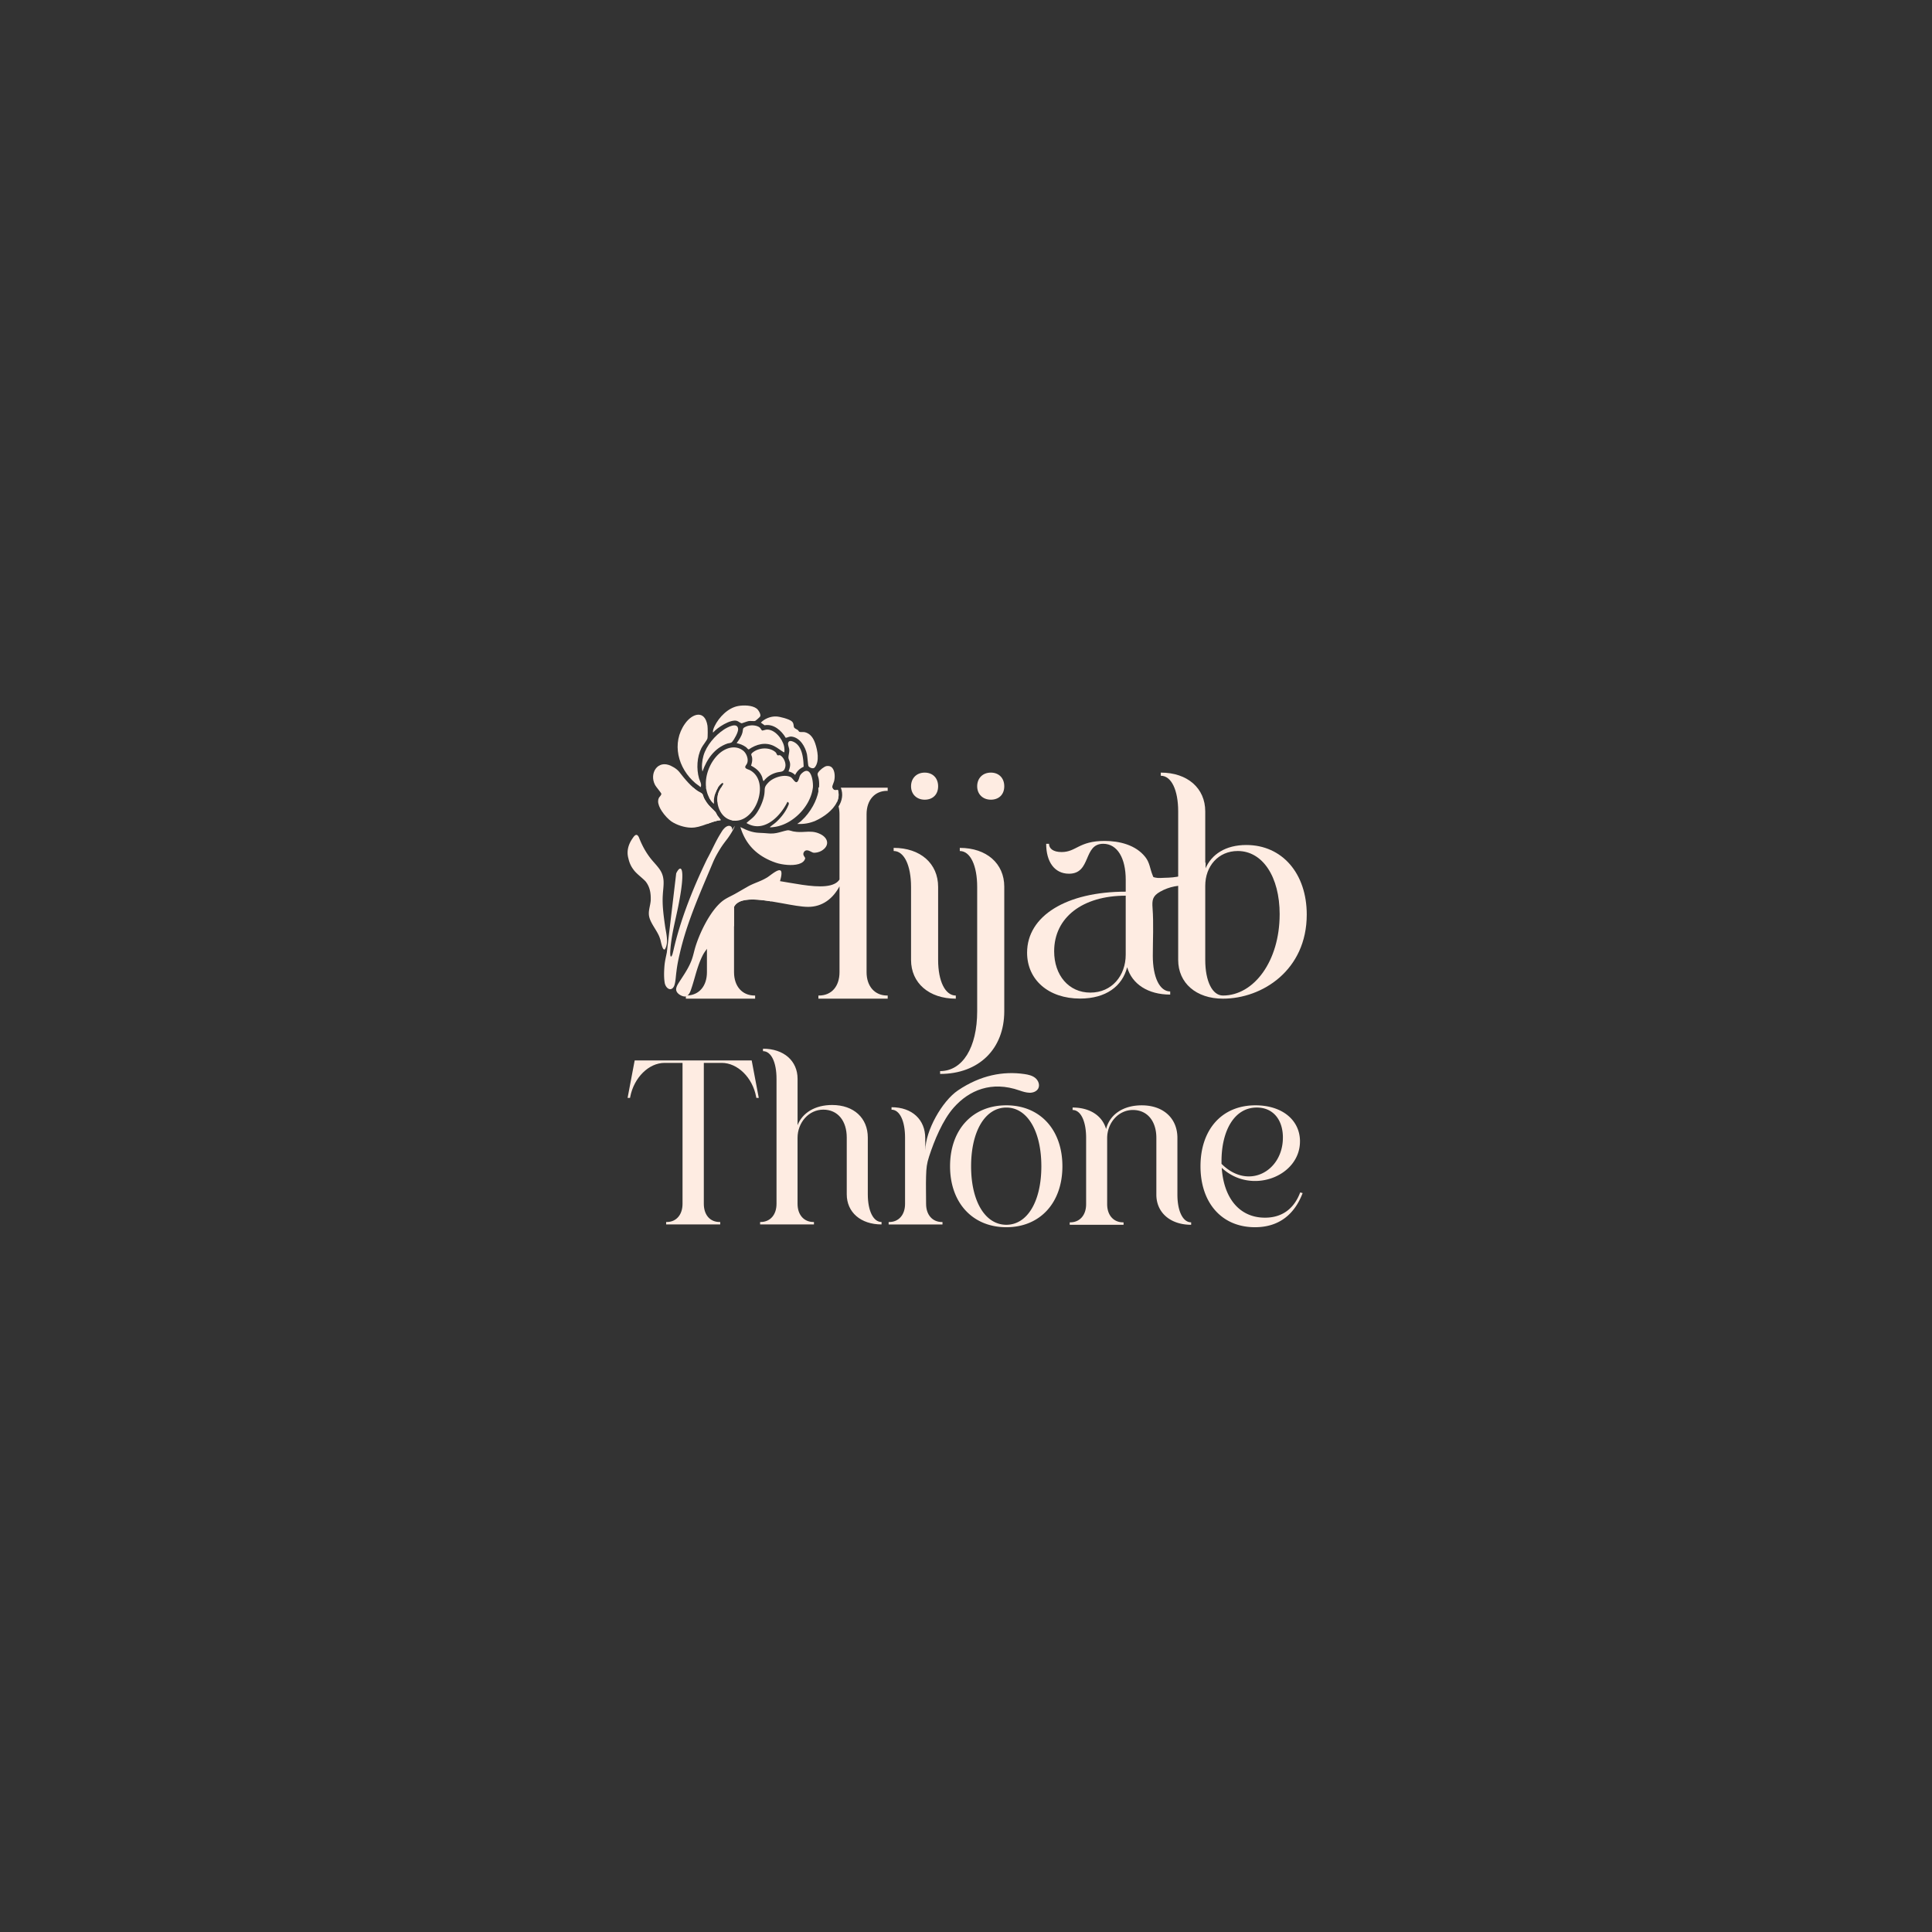 <svg xmlns="http://www.w3.org/2000/svg" id="Layer_1" version="1.1" viewBox="0 0 1080 1080"><rect x="0" y="0" width="1080" height="1080" fill="#333333" stroke="none"/><defs><style>.st0{fill:#feece2}</style></defs><path d="M459.29 440.33h-1.81v1.76h.32c.54 0 1.05.03 1.56.09.01-.55-.01-1.19-.07-1.85m0 0h-1.81v1.76h.32c.54 0 1.05.03 1.56.09.01-.55-.01-1.19-.07-1.85m0 0h-1.47c-.06.58-.15 1.17-.26 1.76h.24c.54 0 1.05.03 1.56.09.01-.55-.01-1.19-.07-1.85m0 0h-1.47c-.06.58-.15 1.17-.26 1.76h.24c.54 0 1.05.03 1.56.09.01-.55-.01-1.19-.07-1.85m0 0h-1.47c-.06.58-.15 1.17-.26 1.76h.24c.54 0 1.05.03 1.56.09.01-.55-.01-1.19-.07-1.85m0 0h-1.47c-.06.58-.15 1.17-.26 1.76h.24c.54 0 1.05.03 1.56.09.01-.55-.01-1.19-.07-1.85m0 0h-1.47c-.06.58-.15 1.17-.26 1.76h.24c.54 0 1.05.03 1.56.09.01-.55-.01-1.19-.07-1.85m0 0h-1.47c-.06.58-.15 1.17-.26 1.76h.24c.54 0 1.05.03 1.56.09.01-.55-.01-1.19-.07-1.85m9.04 1.17c-.55.19-1.3.4-2.01.07-.32-.15-.75-.48-1-1.17-.01-.02-.01-.05-.02-.07h-3.47c.03.66.02 1.33-.03 2v.03l-.03.38c2.7.94 4.81 2.87 6.09 5.59.97-2.1 1.27-4.41.47-6.83m-9.04-1.17h-1.47c-.06.58-.15 1.17-.26 1.76h.24c.54 0 1.05.03 1.56.09.01-.55-.01-1.19-.07-1.85m9.04 1.17c-.55.19-1.3.4-2.01.07-.32-.15-.75-.48-1-1.17-.01-.02-.01-.05-.02-.07h-3.47c.03.66.02 1.33-.03 2v.03l-.03.38c2.7.94 4.81 2.87 6.09 5.59.97-2.1 1.27-4.41.47-6.83m0 0c-.55.19-1.3.4-2.01.07-.32-.15-.75-.48-1-1.17-.01-.02-.01-.05-.02-.07h-3.47c.03.66.02 1.33-.03 2v.03l-.03.38c2.7.94 4.81 2.87 6.09 5.59.97-2.1 1.27-4.41.47-6.83m27.57.59h.32v-1.76h-26.19c1.43 3.68.72 7.28-1.27 10.5.34 1.32.52 2.77.52 4.33v36.5c-.7 1.07-1.7 1.88-2.95 2.46-5.5 2.6-15.72.93-24.92-.65-1.84-.33-3.65-.64-5.37-.91-.39-.06-.77-.12-1.14-.17-.66.49-1.23.88-1.63 1.06-3.57 2.12-7.2 2.91-10.85 5.12-.96.54-1.96 1.11-2.98 1.7-1.25.74-2.51 1.47-3.67 2.11-1.01.55-1.89 1-2.73 1.42-.16.08-.32.16-.48.25-1.18.61-2.27 1.2-3.45 2.07-5.7 4.28-10.87 13.6-13.93 21.53v15.8c0 3.85-1.07 7.02-2.96 9.28-1.9 2.26-4.6 3.6-7.85 3.75-.22.01-.43.02-.65.02h-.32v1.76h38.72v-1.76h-.32c-6.85 0-11.47-5.09-11.47-13.06v-36.5c.53-1.08 1.37-1.91 2.43-2.54.15-.08.31-.17.47-.25 3.98-2 10.78-1.42 17.87-.28 2.03.32 4.08.69 6.1 1.06 5.53 1.02 10.8 2.01 14.56 2.01 7.97 0 13.86-4.62 17.53-11.47v47.97c0 7.97-4.47 13.06-11.48 13.06h-.32v1.76h38.74v-1.76h-.32c-6.86 0-11.49-5.09-11.49-13.06v-88.29c0-7.97 4.63-13.07 11.49-13.07Zm-28.04 6.24c.97-2.1 1.27-4.41.47-6.83-.55.19-1.3.4-2.01.07-.32-.15-.75-.48-1-1.17-.01-.02-.01-.05-.02-.07h-3.47c.03.66.02 1.33-.03 2v.03l-.03.38c2.7.94 4.81 2.87 6.09 5.59m.47-6.83c-.55.19-1.3.4-2.01.07-.32-.15-.75-.48-1-1.17-.01-.02-.01-.05-.02-.07h-3.47c.03.66.02 1.33-.03 2v.03l-.03.38c2.7.94 4.81 2.87 6.09 5.59.97-2.1 1.27-4.41.47-6.83m-9.04-1.17h-1.47c-.06.58-.15 1.17-.26 1.76h.24c.54 0 1.05.03 1.56.09.01-.55-.01-1.19-.07-1.85m0 0h-1.47c-.06.58-.15 1.17-.26 1.76h.24c.54 0 1.05.03 1.56.09.01-.55-.01-1.19-.07-1.85m0 0h-1.47c-.06.58-.15 1.17-.26 1.76h.24c.54 0 1.05.03 1.56.09.01-.55-.01-1.19-.07-1.85m0 0h-1.47c-.06.58-.15 1.17-.26 1.76h.24c.54 0 1.05.03 1.56.09.01-.55-.01-1.19-.07-1.85m0 0h-1.47c-.06.58-.15 1.17-.26 1.76h.24c.54 0 1.05.03 1.56.09.01-.55-.01-1.19-.07-1.85m0 0h-1.81v1.76h.32c.54 0 1.05.03 1.56.09.01-.55-.01-1.19-.07-1.85m0 0h-1.81v1.76h.32c.54 0 1.05.03 1.56.09.01-.55-.01-1.19-.07-1.85m-56.22 0-.59.98c-1.14 1.91-1.61 4.26-1.45 6.61.43.91.95 1.77 1.58 2.59.4.53.83 1.02 1.31 1.49.09-.01.09-.6.09-1.2 0-.55-.01-1.08.02-1.24.37-3.2 1.98-7.52 4.78-9.23zm0 0-.59.98c-1.14 1.91-1.61 4.26-1.45 6.61.43.91.95 1.77 1.58 2.59.4.53.83 1.02 1.31 1.49.09-.01.09-.6.09-1.2 0-.55-.01-1.08.02-1.24.37-3.2 1.98-7.52 4.78-9.23zm0 0-.59.98c-1.14 1.91-1.61 4.26-1.45 6.61.43.91.95 1.77 1.58 2.59.4.53.83 1.02 1.31 1.49.09-.01.09-.6.09-1.2 0-.55-.01-1.08.02-1.24.37-3.2 1.98-7.52 4.78-9.23zm5.82 0 .43.46-1.92 3.18c-1.24 2.08-1.68 4.67-1.4 7.23.1.95.32 1.91.62 2.82.56 1.73 1.48 3.33 2.72 4.59.33.07.66.11.98.14v-3.59c0-7.97 4.62-13.07 11.47-13.07h.32v-1.76zm-.08 0h-5.74l-.59.98c-1.14 1.91-1.61 4.26-1.45 6.61.43.91.95 1.77 1.58 2.59.4.53.83 1.02 1.31 1.49.09-.01.09-.6.09-1.2 0-.55-.01-1.08.02-1.24.37-3.2 1.98-7.52 4.78-9.23m-9.32 0q-.045 1.8.27 3.54c.38-1.23.91-2.46 1.58-3.54zm3.58 0-.59.98c-1.14 1.91-1.61 4.26-1.45 6.61.43.91.95 1.77 1.58 2.59.4.53.83 1.02 1.31 1.49.09-.01.09-.6.09-1.2 0-.55-.01-1.08.02-1.24.37-3.2 1.98-7.52 4.78-9.23zm0 0-.59.98c-1.14 1.91-1.61 4.26-1.45 6.61.43.91.95 1.77 1.58 2.59.4.53.83 1.02 1.31 1.49.09-.01.09-.6.09-1.2 0-.55-.01-1.08.02-1.24.37-3.2 1.98-7.52 4.78-9.23zm-3.58 0q-.045 1.8.27 3.54c.38-1.23.91-2.46 1.58-3.54zm3.58 0-.59.98c-1.14 1.91-1.61 4.26-1.45 6.61.43.91.95 1.77 1.58 2.59.4.53.83 1.02 1.31 1.49.09-.01.09-.6.09-1.2 0-.55-.01-1.08.02-1.24.37-3.2 1.98-7.52 4.78-9.23zm-.19 18.13c.11-.17-1.62-2.23-1.87-2.6-.38-.55-.73-1.61-1.18-2.06-.45-.46-.87-.88-1.26-1.27-1.8-1.76-3.12-3.02-4.48-5.41-.2-.34-.39-.69-.58-1.06-.26-.52-.63-1.99-.9-2.27-.57-.62-2.11-1.22-2.88-1.78-.73-.52-1.43-1.08-2.11-1.68h-4.23v1.76h.32c6.69 0 11.47 5.1 11.47 13.07v5.47c2.52-.92 5.05-1.87 7.7-2.17m-4.45-9.74c-.26-.51-.63-2-.89-2.27-.27-.29-.75-.58-1.27-.86.4.79.87 1.54 1.42 2.26.23.31.48.62.76.91-.01 0-.01-.03-.02-.04m-1.79-8.39h-1.94c.04.34.09.69.16 1.03.6.43 1.2.85 1.73 1.37.38-.8.3-1.6.05-2.4m102.92 33.63c14.98 0 24.86 8.76 24.86 21.83v40.8c0 11.95 3.98 19.92 9.88 19.92v1.75c-14.98 0-25.02-8.76-25.02-21.67v-40.8c0-11.95-3.82-20.08-9.72-20.08zm17.37-42.07c4.46 0 7.49 3.03 7.49 7.65s-3.03 7.49-7.49 7.49-7.65-3.03-7.65-7.49 3.03-7.65 7.65-7.65" class="st0"/><path d="M525.53 598.75c12.59 0 20.72-13.23 20.72-33.47V495.8c0-11.95-3.82-20.08-9.72-20.08v-1.75c14.98 0 24.86 8.76 24.86 21.67v69.64c0 21.2-14.34 35.06-35.86 35.06zm28.37-166.86c4.46 0 7.49 3.03 7.49 7.65s-3.03 7.49-7.49 7.49-7.65-3.03-7.65-7.49 3.03-7.65 7.65-7.65m43.67 56.52c-8.13 0-12.75-6.69-12.75-16.73h1.59c0 2.71 2.39 4.62 7.01 4.62 8.29 0 9.56-6.21 24.06-6.21 8.25 0 17.34 2.19 22.71 8.94 2.57 3.24 2.61 6.53 4.08 10.1.62 1.51.11 1.08 1.83 1.49 1.47.36 3.42.09 4.93.07 3.1-.05 6.21-.29 9.23-1.03 5.15-1.26 9.95-3.94 13.71-7.67l-.15 8.25c-.02 1.26-.07 2.59-.76 3.64-.79 1.19-2.27 1.74-3.69 1.82s-2.83-.24-4.24-.44c-5.67-.81-11.62.38-16.59 3.2-4.25 2.41-4.59 4.66-4.25 9.19.65 8.81.14 17.82.14 26.66 0 11.95 3.82 19.92 9.72 19.92v1.75c-12.43 0-21.36-5.9-24.06-15.3-2.71 10.68-11.95 17.53-26.3 17.53-17.69 0-29.64-10.52-29.64-25.66 0-20.56 21.99-34.1 55.14-34.1v-6.69c0-11.95-4.62-20.08-12.59-20.08-11.32 0-6.53 16.73-19.12 16.73Zm-8.29 43.35c0 13.39 8.13 23.11 20.24 23.11s19.76-9.56 19.76-21.19v-32.99c-24.06 0-40 12.11-40 31.08Z" class="st0"/><path d="M648.88 431.89c14.98 0 24.86 8.77 24.86 21.67v32.19c3.51-8.29 11.47-13.39 22.95-13.39 20.08 0 33.79 15.94 33.79 38.89 0 31.08-24.86 47.01-46.85 47.01-14.98 0-25.02-8.76-25.02-21.67v-83.03c0-11.95-3.82-19.92-9.72-19.92v-1.75Zm66.46 79.21c0-21.04-9.56-35.38-23.43-35.38-10.84 0-18.17 8.45-18.17 19.44v41.43c0 11.95 3.98 19.92 9.88 19.92 17.37 0 31.71-19.28 31.71-45.42Zm-321.9 83.06v78.79c0 6.19 3.47 10.16 8.8 10.16h.37v1.36h-30.23v-1.36h.37c5.2 0 8.79-3.96 8.79-10.16v-78.79h-10.03c-8.8 0-17.1 8.18-19.2 18.95l-.12.62h-1.36l3.96-20.94h65.41l3.96 20.94h-1.36l-.12-.62c-1.98-10.78-10.41-18.95-19.2-18.95h-10.03Zm33.08-7.93c11.64 0 19.33 6.81 19.33 16.85v25.89c2.72-6.94 9.79-11.27 19.32-11.27 12.14 0 19.94 7.31 19.94 18.21v31.71c0 9.29 3.1 15.49 7.68 15.49v1.36c-11.64 0-19.45-6.81-19.45-16.85v-31.71c0-9.29-4.95-15.61-13.13-15.61s-14.37 7.31-14.37 15.73v36.92c0 6.19 3.59 10.16 8.92 10.16h.25v1.36h-30.1v-1.36h.25c5.33 0 8.92-3.96 8.92-10.16v-69.87c0-9.29-2.97-15.48-7.56-15.48v-1.36Zm71.84 32.71c11.64 0 18.85 7.06 18.85 17.22l.07 6.88c.02-10.88 9.31-27.49 18.24-33.51 12.67-8.55 25.32-10.84 37.12-9.13 2.17.32 4.42.81 6.12 2.21 1.7 1.39 2.65 3.92 1.62 5.86-.89 1.69-2.97 2.44-4.88 2.38s-3.76-.63-5.56-1.26c-15.7-5.52-28.19-.14-36.79 9.55-6.19 6.98-10.92 18.53-13.78 27.35-1.3 4.01-1.55 6.28-1.69 11.14-.14 4.49.01 10.76.01 15.34 0 6.19 3.59 10.16 8.92 10.16h.25v1.36h-30.1v-1.36h.25c5.33 0 8.92-3.96 8.92-10.16v-37.04c0-9.29-2.97-15.61-7.56-15.61v-1.36Z" class="st0"/><path d="M562.55 617.88c18.83 0 31.34 13.63 31.34 34.07s-12.51 34.07-31.34 34.07-31.46-13.63-31.46-34.07 12.51-34.07 31.46-34.07m0 66.78c11.77 0 19.57-13.13 19.57-32.7s-7.8-32.83-19.57-32.83-19.7 13.13-19.7 32.83 7.93 32.7 19.7 32.7m37.04-65.54c9.66 0 16.6 4.58 18.71 12.02 2.11-8.18 9.54-13.25 19.94-13.25 12.14 0 19.94 7.31 19.94 18.21v31.71c0 9.29 3.1 15.49 7.68 15.49v1.36c-11.64 0-19.45-6.81-19.45-16.85V636.1c0-9.29-4.95-15.61-13.13-15.61s-14.37 7.31-14.37 15.73v36.92c0 6.19 3.59 10.16 8.92 10.16h.25v1.36h-30.1v-1.36h.25c5.33 0 8.92-3.96 8.92-10.16V636.1c0-9.29-2.97-15.61-7.56-15.61v-1.36Zm127.1 18.96c0 19.57-27.25 30.1-43.73 14.74 1.12 17.1 10.03 27.87 24.16 27.87 10.16 0 16.48-5.57 19.7-14.12l1.36.37c-4.34 11.4-12.76 19.08-26.63 19.08-18.71 0-30.47-13.75-30.47-34.07s11.77-34.07 30.72-34.07c14.86 0 24.9 8.18 24.9 20.19Zm-9.54-2.11c0-10.16-5.57-16.85-14.62-16.85-12.64 0-19.7 13.13-19.7 29.98v1.49c14.99 14.99 34.31 4.09 34.31-14.62ZM436.44 491.02c-.14.52-.27 1.03-.4 1.54-.44 1.73-.88 3.41-1.5 5.07-.11.29-.21.57-.34.87-.34.95-.76 1.87-1.29 2.74-.52.93-1.13 1.81-1.82 2.64-7.09-1.14-13.89-1.72-17.87.28-.16.08-.32.17-.47.25-1.06.63-1.9 1.46-2.43 2.54v10.72c-.8.47-1.59.98-2.37 1.5a59 59 0 0 0-6.79 5.28c-2.06 1.82-4.22 3.85-5.98 6.03-1.06 1.32-1.97 2.69-2.62 4.09-1.79 3.63-2.97 7.57-4.09 11.49-.7 2.42-1.33 4.68-2.15 7.02-.38 1.19-1 2.63-1.96 3.41-.29.24-.61.41-.97.5-.32.09-.68.1-1.06.02-1.43-.24-3.18-1.2-3.96-2.53-.29-.5-.45-1.07-.39-1.66.02-.45.16-.93.36-1.43s.47-1 .78-1.52c2.4-3.81 5.08-7.49 6.87-11.62 0-.01.02-.03.02-.05 1.09-2.41 1.65-4.89 2.3-7.41 2.34-8.55 8.69-21.93 15.87-27.34 2.15-1.56 3.98-2.26 6.67-3.74 1.15-.64 2.42-1.37 3.66-2.1 1.03-.59 2.03-1.17 2.98-1.7 3.66-2.21 7.29-3 10.85-5.12 1.47-.68 5.39-4.33 7.36-4.33.17 0 .32.03.45.08.23.09.41.26.53.52v.05c.32.8.15 2.37-.24 3.91m-25.71-29.38c-.16 1.05-1.5 3.35-2.67 5.13-.03.06-.08.12-.11.17-.5.76-.95 1.4-1.24 1.79-2.64 3.44-3.52 4.63-5.67 8.36a52 52 0 0 0-2.2 4.32c-4.28 10.23-8.75 20.33-12.52 30.67-2.53 6.93-4.75 13.97-6.39 21.23-.78 3.27-1.39 6.33-1.79 9.75-.38 2.59-.47 6.02-1.25 8-1.62 3.66-4.86 1.44-5.34-1.81-.5-3.15-.34-6.59-.08-9.69.25-2.51.8-4.67 1.28-7.09l.59-4.98L378 488.2c2.71-5.59 5.54-3.58 1.18 18.26-1.41 7.04-3.3 14.11-4.13 21.23-.2 1.65-.34 3.29-.4 4.94.05 1.17.03 2.12.53 2.13.76-.78.87-2.04 1.21-3.18 2.34-10.4 5.83-20.95 9.93-31.2 2.77-6.93 5.82-13.72 8.97-20.22 3.04-5.53 4.45-9.25 7.49-14.19.38-.61.76-1.24 1.2-1.9.13-.15.25-.31.37-.45.13-.14.24-.28.36-.4.7-.77 1.44-1.3 2.32-1.52.42-.09.81-.06 1.13.07.82.28 1.26 1.16 1.09 2.32z" class="st0"/><path d="M371.66 530.67c-1.46 1.06-2.34-5.39-2.67-5.84-1.16-4.08-5.09-8.18-6.05-12.23-.76-3.1.53-5.91.81-9.16.12-3.44-.17-7.32-2.86-10.72-1.99-2.13-5.21-4.35-6.8-6.64-1.57-2.07-2.35-4.15-2.81-6.23-1.12-3.95-.08-7.81 2.4-11.31.78-1.15 2.19-3.21 3.47-.46 1.54 3.94 3.43 7.72 6.35 11.53 1.99 2.6 4.87 5.24 6.22 8 .81 1.64 1.13 3.3 1.22 4.9.13 2.54-.28 5.05-.42 7.58-.39 5.74.4 11.43 1.19 17.11.56 4.25 2.3 9.74-.03 13.46l-.02.02Zm33.23-70c-.5.61-1.01 1.21-1.51 1.82.5-.61 1-1.22 1.51-1.82m-.31-.13s-.1.02-.15.04c.05-.02.1-.03.15-.04m-.15.04c-.05.02-.11.03-.16.04-.31.04-.61.08-.92.13.31-.05.61-.1.92-.13.06 0 .11-.02.16-.04m30.16-38.45c-.37-.26-.58-1.22-1.09-1.66-3.37-2.96-9.15-2.6-12.58.05-1.64 1.26-.69 1.45-.48 3.08.2 1.54-.13 2.94-.6 4.4 2.82 1.51 4.9 3.19 6.13 6.18.33.82.32 1.77.88 2.5 1.91-2.4 4.04-3.85 6.95-4.74 2.6-.8 4.44.07 5.18-3.24.49-2.21-.84-5.26-2.77-6.42-.57-.35-1.15.19-1.62-.15m19.77 18.42a21 21 0 0 1-.78 3.49c-.25.79-.55 1.57-.89 2.35-.19.42-.39.84-.59 1.26-1.85 3.69-4.66 7.04-7.96 9.61-3.13 2.46-6.73 4.21-10.42 4.88-.42.08-3.29.53-3.36.22 1.09-.98 2.32-1.74 3.43-2.73 1.2-1.09 2.41-2.37 3.5-3.75 1.28-1.64 2.4-3.4 3.15-5.16.44-1.01 1.01-1.95-.26-2.49a31.2 31.2 0 0 1-4.86 7.24c-1.92 2.13-4.13 3.97-6.57 5.11-3.52 1.68-7.45 1.9-11.46-.5 1.54-1.51 3.29-2.57 4.7-4.27.26-.31.53-.65.79-1.01.36-.51.72-1.06 1.06-1.65 1.64-2.74 2.93-6.12 3.38-8.85.58-3.57-.5-4 2.49-7.04 2.66-2.68 8.66-4.63 12.23-2.88 1.51.76 2.9 4.58 4.24 1.96.98-1.93.44-2.85 2.62-4.55 4.83-3.77 5.98 5.8 5.58 8.75Z" class="st0"/><path d="M443.35 414.59c-.65-.28-1.83-.63-2.37-.03-1.09 1.22.11 3 .22 4.53.13 1.53-.6 3.53-.42 4.7.12.78.69 1.78.83 2.71.26 1.72-.23 3.14-.83 4.73 1.38.33 2.7.95 3.7 1.99 1.03-2.14 2.61-3.64 4.76-4.6-.13-4.83-.76-11.84-5.88-14.03Zm-18.62 27.66c-.25 3.71-1.63 7.55-3.78 10.59-2.62 3.74-6.39 6.28-10.63 5.91-.32-.03-.65-.07-.98-.14q-.45-.075-.9-.21c-.25-.07-.49-.15-.72-.25-1.3-.49-2.42-1.27-3.36-2.25-1.21-1.25-2.11-2.83-2.67-4.54a13.7 13.7 0 0 1-.66-3.44c-.16-2.35.31-4.7 1.45-6.61l.59-.98 1.32-2.21-.47-.49c-1.01.61-1.88 1.57-2.58 2.7-.67 1.08-1.2 2.31-1.58 3.54-.33 1.04-.55 2.08-.66 3.02-.02.16 0 .7 0 1.24 0 .61 0 1.2-.09 1.21-.19-.19-.38-.38-.55-.58-.28-.29-.53-.6-.76-.91-.55-.72-1.02-1.47-1.42-2.26-.68-1.33-1.14-2.76-1.41-4.23-.07-.34-.12-.69-.16-1.03-.83-6.73 2.16-14.23 7-18.78 3.68-3.45 9.24-5.37 13.67-1.97 1.85 1.42 3.13 4.66 2.33 6.92-.26.75-.83 1.31-1.06 1.94-.45 1.26 1.72 1.65 2.46 2.04 4.37 2.28 5.98 6.9 5.63 11.77Z" class="st0"/><path d="M409.3 414.69c1.13-1.33 3.49-5.45 3.32-7.22-.37-4.05-6.18-.81-7.96.36-4.92 3.25-9.81 8.94-11.42 14.65-.75 2.63-1.15 6.18-.57 8.83 2.45-6.96 6.77-13.18 13.95-15.67.89-.31 1.96-.11 2.68-.96Zm53.07 56.32c.05 1.76-1.11 3.42-3.26 4.66h-.01c-1.13.67-3.28 1.23-4.56.95-.27-.06-.7-.28-1.12-.49-.67-.35-1.36-.7-2.04-.78-.92-.13-1.68.29-2.09 1.14-.53 1.11.07 1.97.45 2.5.37.52.45.71.3 1.1-.22.66-.61 1.22-1.18 1.7-2.51 2.12-7.88 2.04-12.06 1.26-1.12-.21-2.21-.48-3.07-.78-1.26-.42-2.37-.86-3.41-1.33-7.96-3.55-13.19-9.16-15.98-17.16l-.07-.2c-.1-.27-.28-.77-.4-1.25 3.48 1.76 6.57 3.08 10.56 3.23 2.08.07 3.56.19 5.44.35h.1c.28.02.54.04.78.04h.01c2.45.05 4.29-.47 6.24-1.02.9-.25 1.82-.52 2.85-.73.9-.19 1.53 0 2.39.25.32.1.64.19 1.02.28l.49.09c2.28.41 4.28.3 6.22.19 2.78-.16 5.41-.31 8.53 1.21l.16.08c2.3 1.16 3.66 2.88 3.71 4.71m5.49-22.68c-2.19 4.79-7.81 8.55-11.58 10.28l-.15.07c-.06.03-.12.06-.25.12-3.21 1.39-6.5 1.98-10.21 1.78.29-.21.56-.4.77-.55.49-.35.89-.64 1.06-.78.22-.19.46-.41.63-.59 2.44-2.23 4.62-5.04 6.33-8.13 1.49-2.7 2.51-5.43 3.04-8.11l.06-.33h-.08v-1.76h.34c.17-1.63.13-3.21-.11-4.71-.09-.58-.24-1.08-.38-1.52-.34-1.08-.45-1.55.07-2.33.93-1.38 3.38-3.35 4.7-3.54 1.34-.19 2.36.14 3.12 1 1.52 1.72 1.66 5.17 1.03 7.54-.06.21-.2.55-.34.92-.19.49-.4 1.04-.54 1.5-.12.46-.16.8-.07 1.14.01.02.01.05.02.07.25.69.68 1.02 1 1.17.71.33 1.46.12 2.01-.07.8 2.42.5 4.73-.47 6.83" class="st0"/><path d="M457.48 440.33v1.76h.08c.11-.59.2-1.18.26-1.76zm0 0v1.76h.08c.11-.59.2-1.18.26-1.76zm0 0v1.76h.08c.11-.59.2-1.18.26-1.76zm0 0v1.76h.08c.11-.59.2-1.18.26-1.76zm0 0v1.76h.08c.11-.59.2-1.18.26-1.76zm0 0v1.76h.08c.11-.59.2-1.18.26-1.76zm0 0v1.76h.08c.11-.59.2-1.18.26-1.76zm0 0v1.76h.08c.11-.59.2-1.18.26-1.76zm0 0v1.76h.08c.11-.59.2-1.18.26-1.76zm0 0v1.76h.08c.11-.59.2-1.18.26-1.76zm-10.66-31.27c-.39-.24-.48-.68-.79-.92-.61-.47-1.5-.75-2-1.31-.65-.74 0-2.47-1.48-3.66-1.56-1.25-6.51-2.57-8.58-2.66-3.15-.15-6.49 1.2-8.66 3.43l2.1 1.49c5.01-.95 9.45 2.95 11.82 7.02 1.29-.23 2.02-.87 3.41-.68 4.62.63 7.54 5.69 8.45 9.84.22 1.02.63 6.33.82 6.61.57.88 2.63 1.84 3.53.77 2.82-3.36 1.56-9.62.27-13.4-.98-2.88-2.62-5.5-5.75-6.29-.93-.23-2.61.09-3.13-.24Zm-58.08 28.74c.94.8 2.04 1.41 2.92 2.26.81-1.69-.46-3.41-.91-4.99-1.49-5.33-1.17-11.89 1.34-16.89.76-1.51 2.92-4.09 3.34-5.28.28-.81.22-6.21.05-7.25-1.42-8.97-8.38-7-12.53-1.16-7.78 10.92-3.94 25.08 5.79 33.31m10.75-31.9c-.47.96-1.18 2.56-.88 3.62 2.27-2.75 9.74-7.6 13.32-6.55.91.27 2.05 1.31 2.7 1.36.21.02 3.11-1.15 3.99-1.27.86-.12 3.01.14 3.47-.03.37-.14 2.67-2.16 2.86-2.53.58-1.12-1-3.67-1.95-4.39-2.55-1.94-7.32-1.99-10.38-1.44-5.65 1.03-10.68 6.21-13.14 11.23Zm-24.68 68.63" class="st0"/><path d="M417.16 406.11c-2.39 1.02-1.61 1.28-2.1 3.26-.58 2.31-1.91 4.15-3.28 6.04 1.96.47 3.54 1.03 5.22 2.23.47.34 1.08 1.29 1.57 1.29 4.23-2.92 9.3-4.29 14.14-1.88 1.97.98 3.65 2.45 5.54 3.54.55-.15.17-2.9.05-3.42-.88-4.13-5.37-9.82-9.99-9.3-.51.05-1.95.58-2.25.5-.43-.13-.83-1.26-1.38-1.7-1.89-1.46-5.39-1.49-7.52-.57Zm-14.28 52.35c-2.65.3-5.18 1.25-7.7 2.17-1.56.57-3.11 1.13-4.7 1.52-1.36.34-2.76.55-4.21.52-3.6-.06-8.06-1.48-11.04-3.54-1.51-1.06-3.72-3.29-5.32-5.77-1.19-1.84-2.04-3.8-2.02-5.51.01-.68.15-1.31.46-1.89.32-.61 1.51-1.52 1.32-2.34-.03-.17-.56-.86-1.19-1.69-.89-1.14-2.01-2.55-2.33-3.2-3.34-6.35 1.46-14.27 8.97-10.59 4.14 2.05 4.39 3.26 7.03 6.44 1.67 2.01 3.47 4.01 5.47 5.75.68.6 1.38 1.16 2.11 1.68.77.56 2.31 1.16 2.88 1.78.27.28.64 1.75.9 2.27.19.37.38.72.58 1.06 1.36 2.39 2.68 3.65 4.48 5.41.39.39.81.81 1.26 1.27.45.45.8 1.51 1.18 2.06.25.37 1.98 2.43 1.87 2.6" class="st0"/></svg>